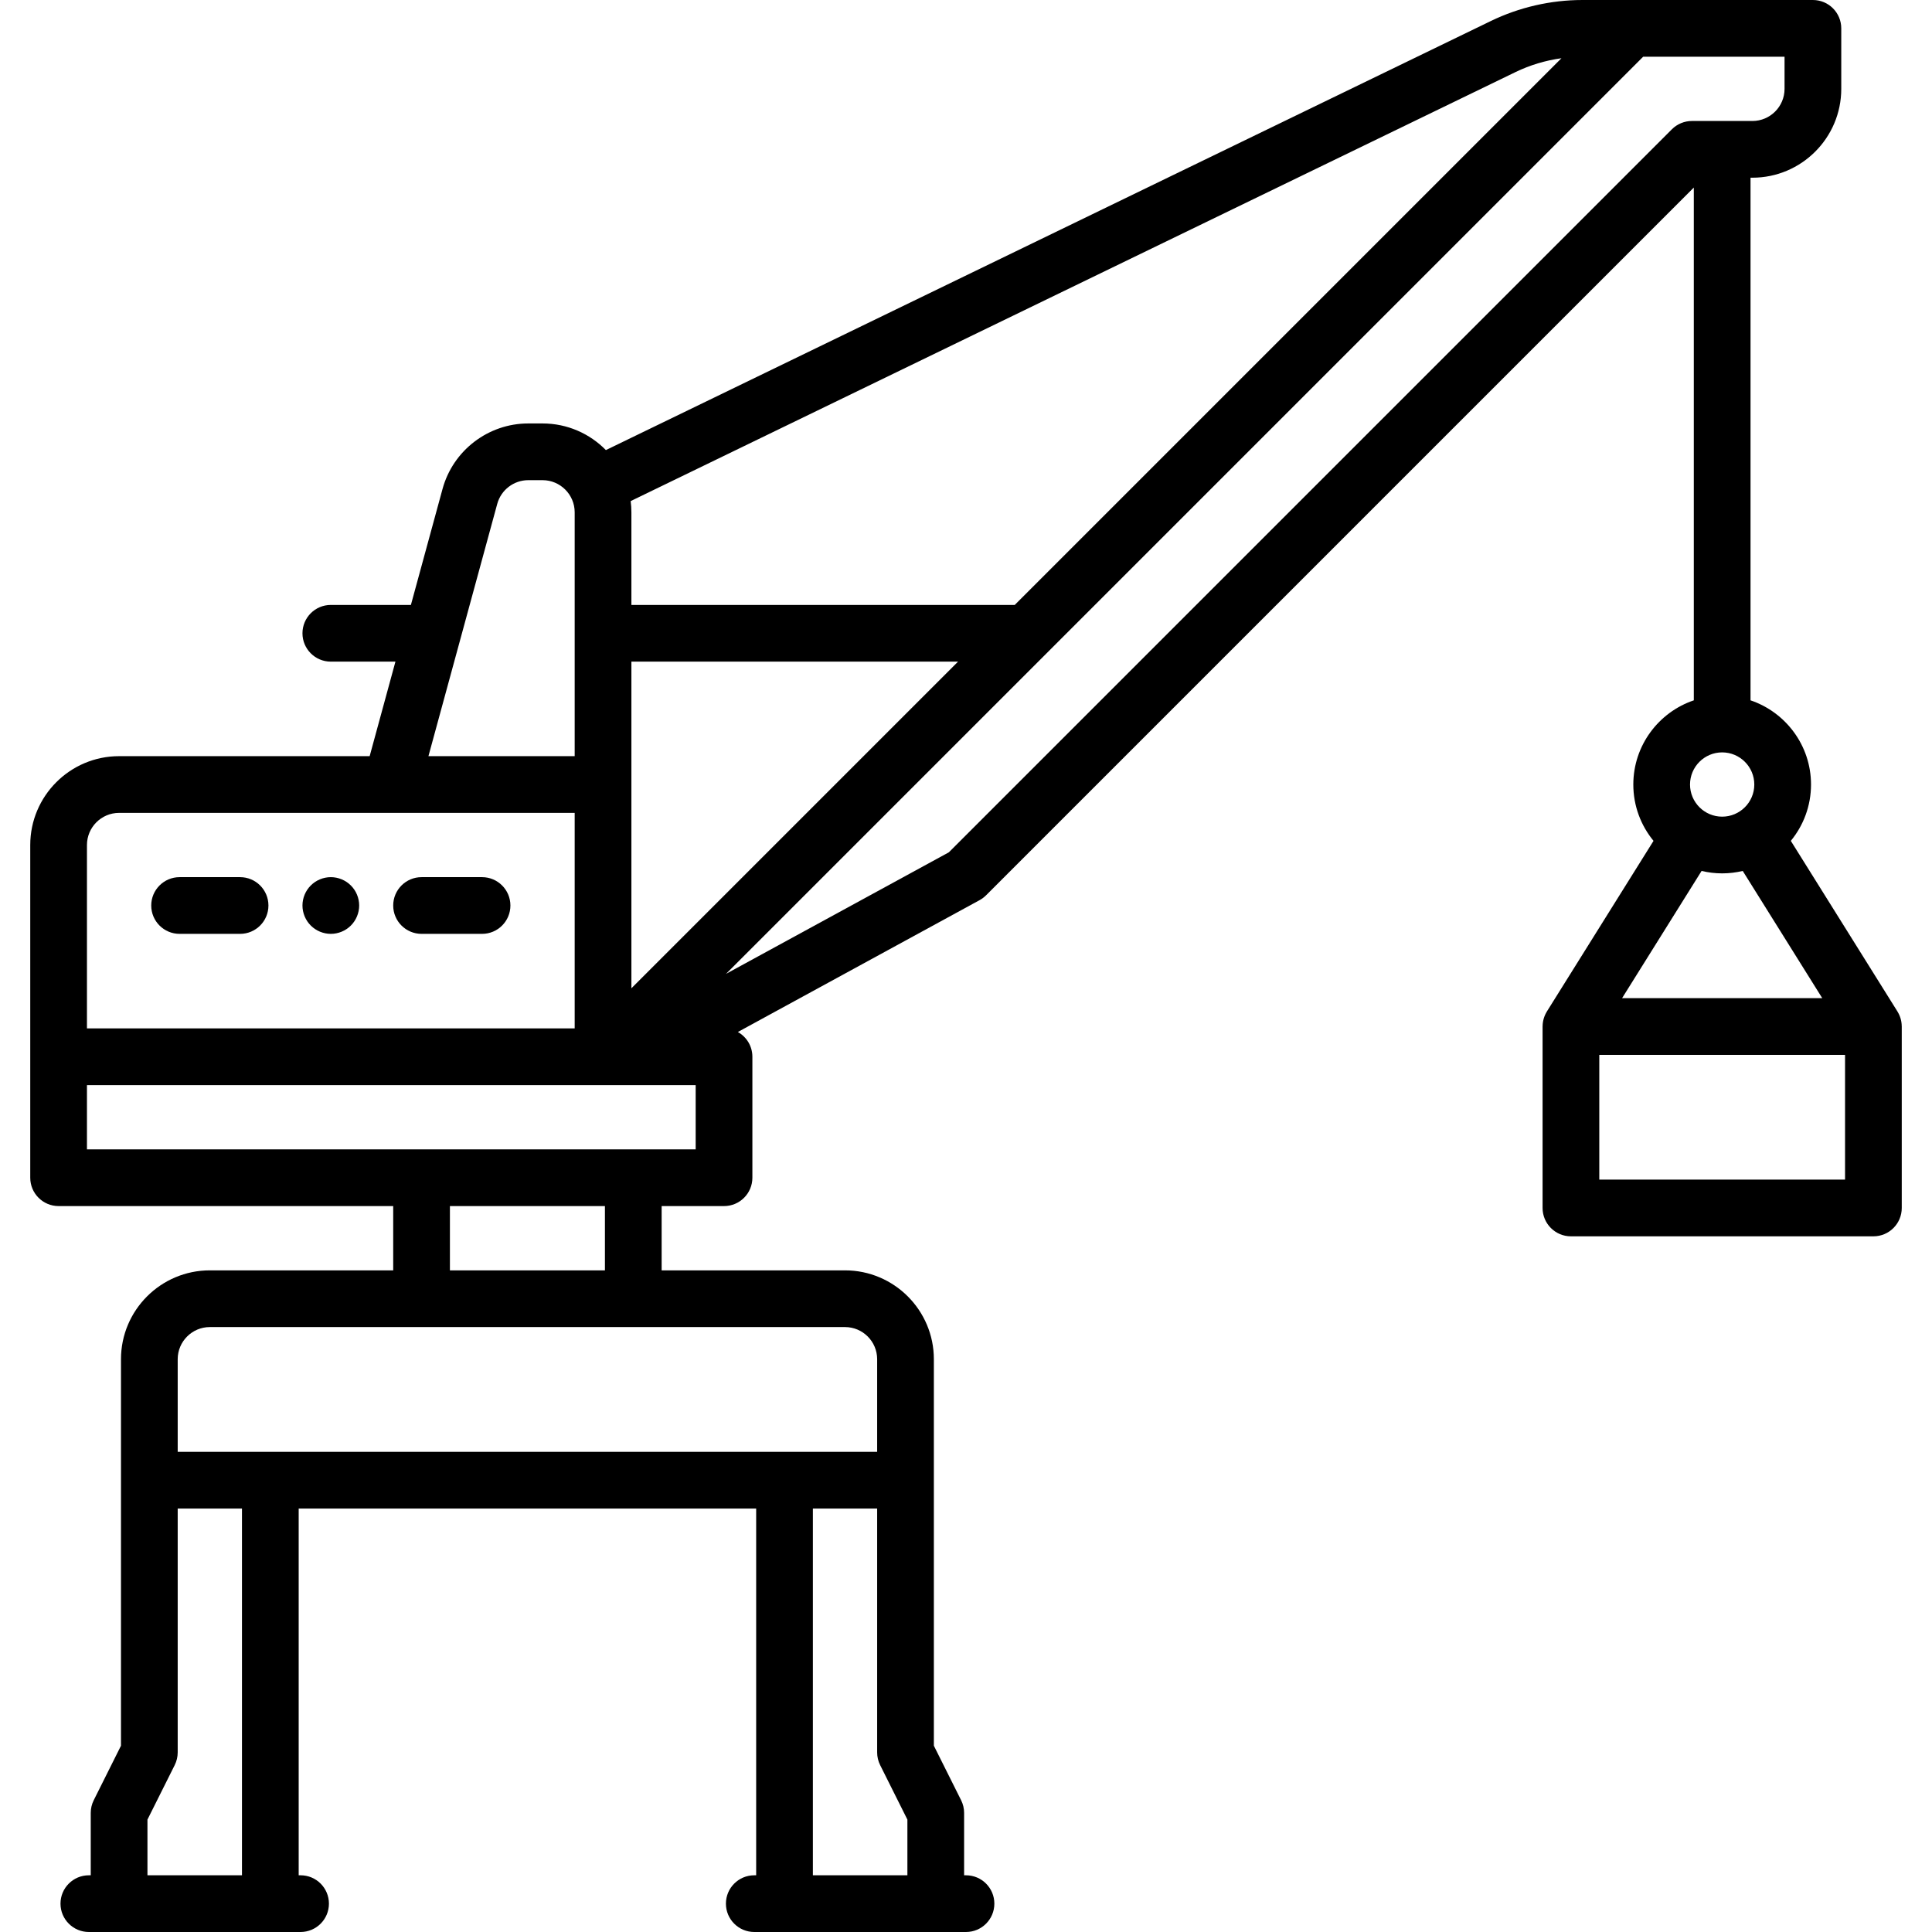 <?xml version="1.0" encoding="iso-8859-1"?>
<!-- Generator: Adobe Illustrator 17.1.0, SVG Export Plug-In . SVG Version: 6.00 Build 0)  -->
<!DOCTYPE svg PUBLIC "-//W3C//DTD SVG 1.1//EN" "http://www.w3.org/Graphics/SVG/1.1/DTD/svg11.dtd">
<svg version="1.1" id="Capa_1" xmlns="http://www.w3.org/2000/svg" xmlns:xlink="http://www.w3.org/1999/xlink" x="0px" y="0px"
	 viewBox="0 0 511 511" style="enable-background:new 0 0 511 511;" xml:space="preserve">
<g>
	<path d="M502.99,271.31c-0.004-0.149-0.01-0.298-0.023-0.447c-0.009-0.105-0.021-0.208-0.034-0.312
		c-0.018-0.138-0.038-0.276-0.063-0.413c-0.021-0.113-0.045-0.225-0.071-0.336c-0.029-0.123-0.059-0.245-0.094-0.367
		c-0.035-0.124-0.075-0.245-0.116-0.366c-0.037-0.106-0.075-0.212-0.116-0.317c-0.052-0.133-0.109-0.262-0.169-0.391
		c-0.043-0.092-0.086-0.184-0.132-0.275c-0.07-0.136-0.145-0.268-0.222-0.399c-0.032-0.053-0.057-0.109-0.09-0.162l-28.202-45.124
		c3.336-4.058,5.343-9.249,5.343-14.901c0-10.336-6.71-19.128-16-22.266V47h0.5c12.958,0,23.5-10.542,23.5-23.5v-16
		c0-4.142-3.358-7.5-7.5-7.5h-60.977c-8.338,0-16.711,1.923-24.213,5.561L160.254,119.042C155.987,114.7,150.054,112,143.5,112
		h-3.779c-10.568,0-19.891,7.121-22.672,17.317L108.681,160H87.5c-4.142,0-7.5,3.358-7.5,7.5s3.358,7.5,7.5,7.5h17.09l-6.818,25
		H31.5C18.542,200,8,210.542,8,223.5v56v32c0,4.142,3.358,7.5,7.5,7.5H104v17H55.5C42.542,336,32,346.542,32,359.5v32v70.229
		l-7.208,14.417C24.271,477.188,24,478.335,24,479.5V496h-0.5c-4.142,0-7.5,3.358-7.5,7.5s3.358,7.5,7.5,7.5h56
		c4.142,0,7.5-3.358,7.5-7.5s-3.358-7.5-7.5-7.5H79v-97h121v97h-0.5c-4.142,0-7.5,3.358-7.5,7.5s3.358,7.5,7.5,7.5h56
		c4.142,0,7.5-3.358,7.5-7.5s-3.358-7.5-7.5-7.5H255v-16.5c0-1.165-0.271-2.313-0.792-3.354L247,461.729V391.5v-32
		c0-12.958-10.542-23.5-23.5-23.5H175v-17h16.5c4.142,0,7.5-3.358,7.5-7.5v-32c0-2.812-1.55-5.26-3.841-6.544l63.932-34.872
		c0.629-0.343,1.206-0.774,1.712-1.281L448,49.606v135.628c-9.29,3.138-16,11.93-16,22.266c0,5.652,2.006,10.843,5.343,14.901
		l-28.202,45.124c-0.033,0.053-0.058,0.108-0.09,0.162c-0.078,0.131-0.153,0.263-0.222,0.399c-0.047,0.091-0.09,0.183-0.132,0.275
		c-0.06,0.129-0.116,0.259-0.169,0.391c-0.042,0.105-0.08,0.211-0.116,0.317c-0.041,0.121-0.081,0.242-0.116,0.366
		c-0.035,0.122-0.066,0.244-0.094,0.367c-0.026,0.111-0.05,0.223-0.071,0.336c-0.025,0.138-0.046,0.275-0.063,0.413
		c-0.013,0.103-0.026,0.207-0.034,0.312c-0.013,0.149-0.019,0.298-0.023,0.447c-0.002,0.064-0.01,0.126-0.01,0.19v48
		c0,4.142,3.358,7.5,7.5,7.5h80c4.142,0,7.5-3.358,7.5-7.5v-48C503,271.436,502.992,271.374,502.99,271.31z M455.5,231
		c1.873,0,3.694-0.227,5.441-0.643L481.968,264h-52.936l21.027-33.643C451.806,230.773,453.627,231,455.5,231z M400.854,19.058
		c3.812-1.848,7.935-3.075,12.14-3.658L268.394,160H167v-24.5c0-1.005-0.071-1.993-0.194-2.965L400.854,19.058z M167,175h86.394
		L167,261.394V175z M131.521,133.263c1.006-3.688,4.378-6.263,8.2-6.263h3.779c4.687,0,8.5,3.813,8.5,8.5V200h-38.681
		L131.521,133.263z M31.5,215H152v57H23v-48.5C23,218.813,26.813,215,31.5,215z M64,496H39v-14.729l7.208-14.417
		C46.729,465.813,47,464.665,47,463.5V399h17V496z M215,496v-97h17v64.5c0,1.165,0.271,2.313,0.792,3.354L240,481.271V496H215z
		 M232,359.5V384H47v-24.5c0-4.687,3.813-8.5,8.5-8.5h168C228.187,351,232,354.813,232,359.5z M160,336h-41v-17h41V336z M184,304H23
		v-17h144.485c0.007,0,0.015,0.001,0.022,0.001c0.008,0,0.016-0.001,0.024-0.001H184V304z M442.197,34.197L250.96,225.433
		l-58.931,32.144l84.773-84.773c0.001-0.001,0.002-0.002,0.003-0.003L434.606,15H472v8.5c0,4.687-3.813,8.5-8.5,8.5h-16
		C445.511,32,443.603,32.79,442.197,34.197z M455.5,199c4.687,0,8.5,3.813,8.5,8.5s-3.813,8.5-8.5,8.5s-8.5-3.813-8.5-8.5
		S450.813,199,455.5,199z M488,312h-65v-33h65V312z"/>
	<path d="M47.5,247h16c4.142,0,7.5-3.358,7.5-7.5s-3.358-7.5-7.5-7.5h-16c-4.142,0-7.5,3.358-7.5,7.5S43.358,247,47.5,247z"/>
	<path d="M111.5,247h16c4.142,0,7.5-3.358,7.5-7.5s-3.358-7.5-7.5-7.5h-16c-4.142,0-7.5,3.358-7.5,7.5S107.358,247,111.5,247z"/>
	<path d="M87.5,247c1.97,0,3.91-0.8,5.3-2.2c1.4-1.39,2.2-3.33,2.2-5.3c0-1.98-0.8-3.91-2.2-5.3c-1.39-1.4-3.33-2.2-5.3-2.2
		c-1.97,0-3.91,0.8-5.3,2.2c-1.4,1.39-2.2,3.32-2.2,5.3c0,1.97,0.8,3.91,2.2,5.3C83.59,246.2,85.53,247,87.5,247z"/>
</g>
</svg>
